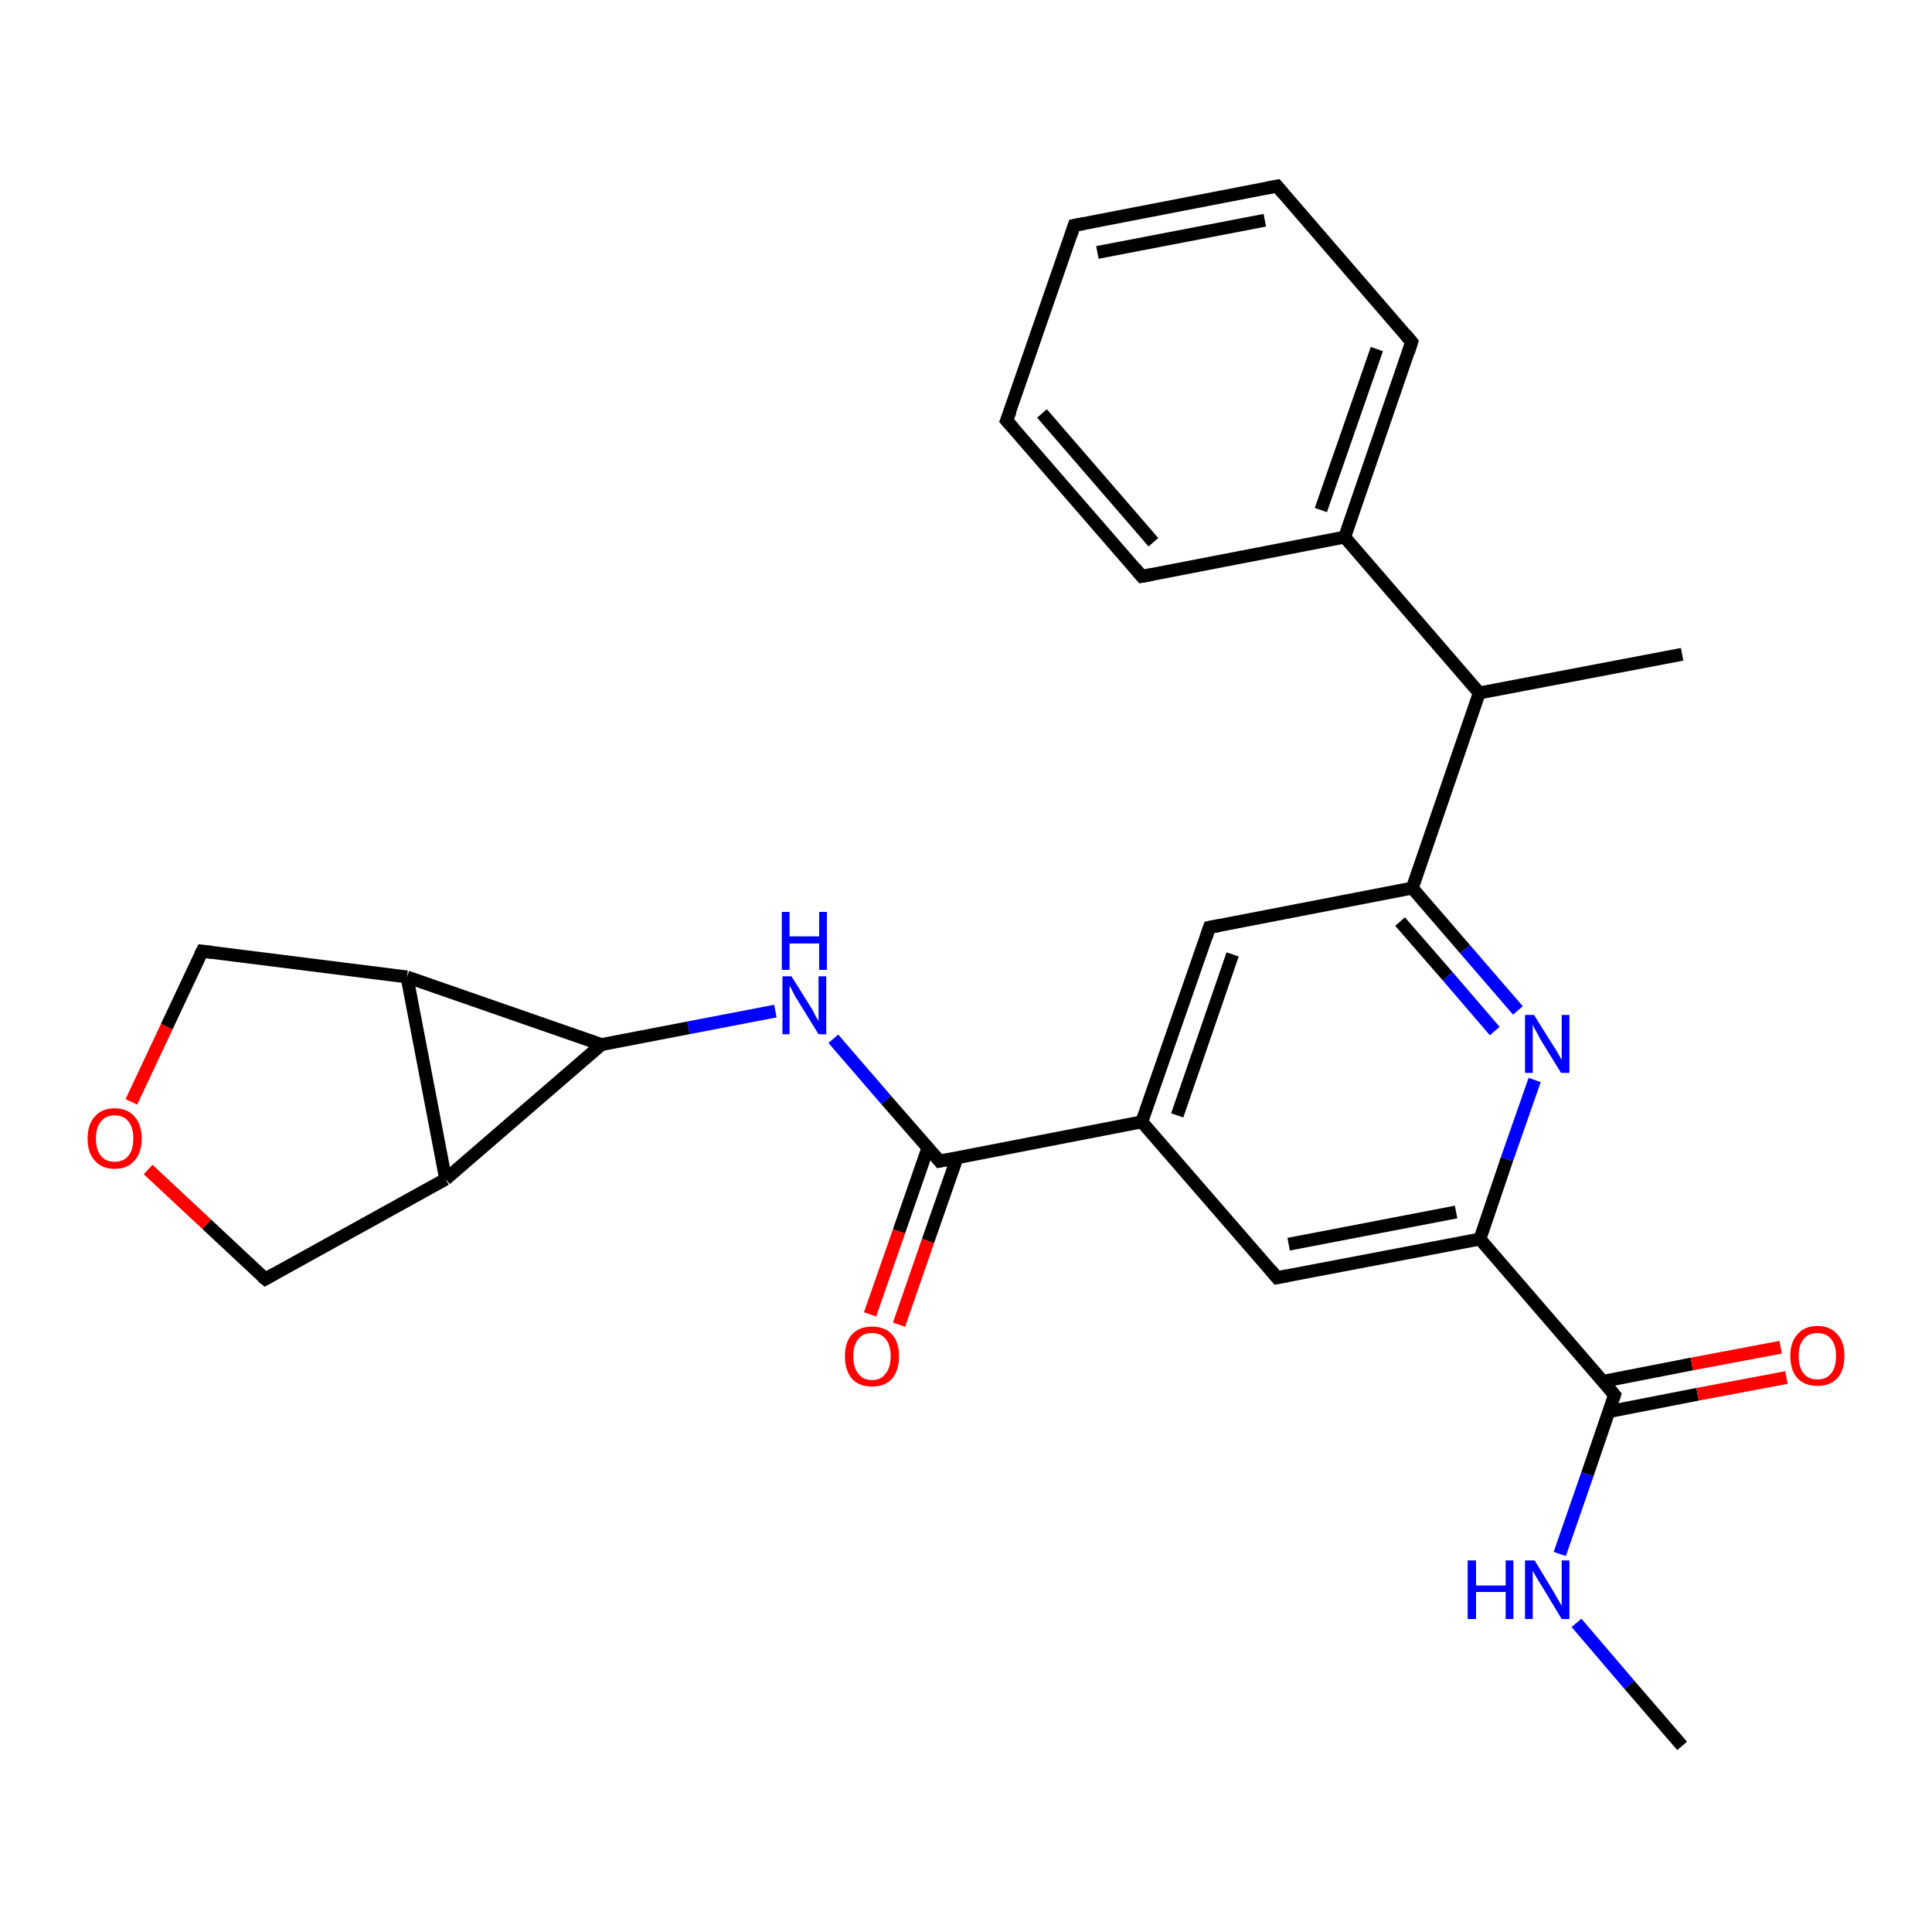 <?xml version='1.0' encoding='iso-8859-1'?>
<svg version='1.1' baseProfile='full'
              xmlns='http://www.w3.org/2000/svg'
                      xmlns:rdkit='http://www.rdkit.org/xml'
                      xmlns:xlink='http://www.w3.org/1999/xlink'
                  xml:space='preserve'
width='300px' height='300px' viewBox='0 0 300 300'>
<!-- END OF HEADER -->
<rect style='opacity:1.0;fill:#FFFFFF;stroke:none' width='300.0' height='300.0' x='0.0' y='0.0'> </rect>
<path class='bond-0 atom-0 atom-1' d='M 261.2,271.1 L 253.0,261.6' style='fill:none;fill-rule:evenodd;stroke:#000000;stroke-width:2.0px;stroke-linecap:butt;stroke-linejoin:miter;stroke-opacity:1' />
<path class='bond-0 atom-0 atom-1' d='M 253.0,261.6 L 244.8,252.0' style='fill:none;fill-rule:evenodd;stroke:#0000FF;stroke-width:2.0px;stroke-linecap:butt;stroke-linejoin:miter;stroke-opacity:1' />
<path class='bond-1 atom-1 atom-2' d='M 242.2,241.3 L 246.5,228.9' style='fill:none;fill-rule:evenodd;stroke:#0000FF;stroke-width:2.0px;stroke-linecap:butt;stroke-linejoin:miter;stroke-opacity:1' />
<path class='bond-1 atom-1 atom-2' d='M 246.5,228.9 L 250.7,216.6' style='fill:none;fill-rule:evenodd;stroke:#000000;stroke-width:2.0px;stroke-linecap:butt;stroke-linejoin:miter;stroke-opacity:1' />
<path class='bond-2 atom-2 atom-3' d='M 249.8,219.2 L 263.6,216.5' style='fill:none;fill-rule:evenodd;stroke:#000000;stroke-width:2.0px;stroke-linecap:butt;stroke-linejoin:miter;stroke-opacity:1' />
<path class='bond-2 atom-2 atom-3' d='M 263.6,216.5 L 277.4,213.9' style='fill:none;fill-rule:evenodd;stroke:#FF0000;stroke-width:2.0px;stroke-linecap:butt;stroke-linejoin:miter;stroke-opacity:1' />
<path class='bond-2 atom-2 atom-3' d='M 248.9,214.5 L 262.7,211.8' style='fill:none;fill-rule:evenodd;stroke:#000000;stroke-width:2.0px;stroke-linecap:butt;stroke-linejoin:miter;stroke-opacity:1' />
<path class='bond-2 atom-2 atom-3' d='M 262.7,211.8 L 276.5,209.2' style='fill:none;fill-rule:evenodd;stroke:#FF0000;stroke-width:2.0px;stroke-linecap:butt;stroke-linejoin:miter;stroke-opacity:1' />
<path class='bond-3 atom-2 atom-4' d='M 250.7,216.6 L 229.8,192.4' style='fill:none;fill-rule:evenodd;stroke:#000000;stroke-width:2.0px;stroke-linecap:butt;stroke-linejoin:miter;stroke-opacity:1' />
<path class='bond-4 atom-4 atom-5' d='M 229.8,192.4 L 198.3,198.4' style='fill:none;fill-rule:evenodd;stroke:#000000;stroke-width:2.0px;stroke-linecap:butt;stroke-linejoin:miter;stroke-opacity:1' />
<path class='bond-4 atom-4 atom-5' d='M 226.1,188.2 L 200.1,193.2' style='fill:none;fill-rule:evenodd;stroke:#000000;stroke-width:2.0px;stroke-linecap:butt;stroke-linejoin:miter;stroke-opacity:1' />
<path class='bond-5 atom-5 atom-6' d='M 198.3,198.4 L 177.3,174.2' style='fill:none;fill-rule:evenodd;stroke:#000000;stroke-width:2.0px;stroke-linecap:butt;stroke-linejoin:miter;stroke-opacity:1' />
<path class='bond-6 atom-6 atom-7' d='M 177.3,174.2 L 187.8,144.0' style='fill:none;fill-rule:evenodd;stroke:#000000;stroke-width:2.0px;stroke-linecap:butt;stroke-linejoin:miter;stroke-opacity:1' />
<path class='bond-6 atom-6 atom-7' d='M 182.8,173.2 L 191.4,148.2' style='fill:none;fill-rule:evenodd;stroke:#000000;stroke-width:2.0px;stroke-linecap:butt;stroke-linejoin:miter;stroke-opacity:1' />
<path class='bond-7 atom-7 atom-8' d='M 187.8,144.0 L 219.3,137.9' style='fill:none;fill-rule:evenodd;stroke:#000000;stroke-width:2.0px;stroke-linecap:butt;stroke-linejoin:miter;stroke-opacity:1' />
<path class='bond-8 atom-8 atom-9' d='M 219.3,137.9 L 227.5,147.4' style='fill:none;fill-rule:evenodd;stroke:#000000;stroke-width:2.0px;stroke-linecap:butt;stroke-linejoin:miter;stroke-opacity:1' />
<path class='bond-8 atom-8 atom-9' d='M 227.5,147.4 L 235.7,156.9' style='fill:none;fill-rule:evenodd;stroke:#0000FF;stroke-width:2.0px;stroke-linecap:butt;stroke-linejoin:miter;stroke-opacity:1' />
<path class='bond-8 atom-8 atom-9' d='M 217.4,143.1 L 224.8,151.6' style='fill:none;fill-rule:evenodd;stroke:#000000;stroke-width:2.0px;stroke-linecap:butt;stroke-linejoin:miter;stroke-opacity:1' />
<path class='bond-8 atom-8 atom-9' d='M 224.8,151.6 L 232.1,160.1' style='fill:none;fill-rule:evenodd;stroke:#0000FF;stroke-width:2.0px;stroke-linecap:butt;stroke-linejoin:miter;stroke-opacity:1' />
<path class='bond-9 atom-8 atom-10' d='M 219.3,137.9 L 229.7,107.6' style='fill:none;fill-rule:evenodd;stroke:#000000;stroke-width:2.0px;stroke-linecap:butt;stroke-linejoin:miter;stroke-opacity:1' />
<path class='bond-10 atom-10 atom-11' d='M 229.7,107.6 L 261.2,101.6' style='fill:none;fill-rule:evenodd;stroke:#000000;stroke-width:2.0px;stroke-linecap:butt;stroke-linejoin:miter;stroke-opacity:1' />
<path class='bond-11 atom-10 atom-12' d='M 229.7,107.6 L 208.8,83.4' style='fill:none;fill-rule:evenodd;stroke:#000000;stroke-width:2.0px;stroke-linecap:butt;stroke-linejoin:miter;stroke-opacity:1' />
<path class='bond-12 atom-12 atom-13' d='M 208.8,83.4 L 219.2,53.1' style='fill:none;fill-rule:evenodd;stroke:#000000;stroke-width:2.0px;stroke-linecap:butt;stroke-linejoin:miter;stroke-opacity:1' />
<path class='bond-12 atom-12 atom-13' d='M 205.1,79.2 L 213.8,54.2' style='fill:none;fill-rule:evenodd;stroke:#000000;stroke-width:2.0px;stroke-linecap:butt;stroke-linejoin:miter;stroke-opacity:1' />
<path class='bond-13 atom-13 atom-14' d='M 219.2,53.1 L 198.3,28.9' style='fill:none;fill-rule:evenodd;stroke:#000000;stroke-width:2.0px;stroke-linecap:butt;stroke-linejoin:miter;stroke-opacity:1' />
<path class='bond-14 atom-14 atom-15' d='M 198.3,28.9 L 166.8,35.0' style='fill:none;fill-rule:evenodd;stroke:#000000;stroke-width:2.0px;stroke-linecap:butt;stroke-linejoin:miter;stroke-opacity:1' />
<path class='bond-14 atom-14 atom-15' d='M 196.4,34.2 L 170.4,39.2' style='fill:none;fill-rule:evenodd;stroke:#000000;stroke-width:2.0px;stroke-linecap:butt;stroke-linejoin:miter;stroke-opacity:1' />
<path class='bond-15 atom-15 atom-16' d='M 166.8,35.0 L 156.3,65.3' style='fill:none;fill-rule:evenodd;stroke:#000000;stroke-width:2.0px;stroke-linecap:butt;stroke-linejoin:miter;stroke-opacity:1' />
<path class='bond-16 atom-16 atom-17' d='M 156.3,65.3 L 177.3,89.5' style='fill:none;fill-rule:evenodd;stroke:#000000;stroke-width:2.0px;stroke-linecap:butt;stroke-linejoin:miter;stroke-opacity:1' />
<path class='bond-16 atom-16 atom-17' d='M 161.8,64.2 L 179.1,84.2' style='fill:none;fill-rule:evenodd;stroke:#000000;stroke-width:2.0px;stroke-linecap:butt;stroke-linejoin:miter;stroke-opacity:1' />
<path class='bond-17 atom-6 atom-18' d='M 177.3,174.2 L 145.9,180.3' style='fill:none;fill-rule:evenodd;stroke:#000000;stroke-width:2.0px;stroke-linecap:butt;stroke-linejoin:miter;stroke-opacity:1' />
<path class='bond-18 atom-18 atom-19' d='M 144.1,178.2 L 139.6,191.2' style='fill:none;fill-rule:evenodd;stroke:#000000;stroke-width:2.0px;stroke-linecap:butt;stroke-linejoin:miter;stroke-opacity:1' />
<path class='bond-18 atom-18 atom-19' d='M 139.6,191.2 L 135.1,204.1' style='fill:none;fill-rule:evenodd;stroke:#FF0000;stroke-width:2.0px;stroke-linecap:butt;stroke-linejoin:miter;stroke-opacity:1' />
<path class='bond-18 atom-18 atom-19' d='M 148.6,179.8 L 144.1,192.7' style='fill:none;fill-rule:evenodd;stroke:#000000;stroke-width:2.0px;stroke-linecap:butt;stroke-linejoin:miter;stroke-opacity:1' />
<path class='bond-18 atom-18 atom-19' d='M 144.1,192.7 L 139.6,205.7' style='fill:none;fill-rule:evenodd;stroke:#FF0000;stroke-width:2.0px;stroke-linecap:butt;stroke-linejoin:miter;stroke-opacity:1' />
<path class='bond-19 atom-18 atom-20' d='M 145.9,180.3 L 137.6,170.8' style='fill:none;fill-rule:evenodd;stroke:#000000;stroke-width:2.0px;stroke-linecap:butt;stroke-linejoin:miter;stroke-opacity:1' />
<path class='bond-19 atom-18 atom-20' d='M 137.6,170.8 L 129.4,161.3' style='fill:none;fill-rule:evenodd;stroke:#0000FF;stroke-width:2.0px;stroke-linecap:butt;stroke-linejoin:miter;stroke-opacity:1' />
<path class='bond-20 atom-20 atom-21' d='M 120.4,157.0 L 106.9,159.6' style='fill:none;fill-rule:evenodd;stroke:#0000FF;stroke-width:2.0px;stroke-linecap:butt;stroke-linejoin:miter;stroke-opacity:1' />
<path class='bond-20 atom-20 atom-21' d='M 106.9,159.6 L 93.4,162.2' style='fill:none;fill-rule:evenodd;stroke:#000000;stroke-width:2.0px;stroke-linecap:butt;stroke-linejoin:miter;stroke-opacity:1' />
<path class='bond-21 atom-21 atom-22' d='M 93.4,162.2 L 69.2,183.1' style='fill:none;fill-rule:evenodd;stroke:#000000;stroke-width:2.0px;stroke-linecap:butt;stroke-linejoin:miter;stroke-opacity:1' />
<path class='bond-22 atom-22 atom-23' d='M 69.2,183.1 L 41.2,198.6' style='fill:none;fill-rule:evenodd;stroke:#000000;stroke-width:2.0px;stroke-linecap:butt;stroke-linejoin:miter;stroke-opacity:1' />
<path class='bond-23 atom-23 atom-24' d='M 41.2,198.6 L 32.1,190.1' style='fill:none;fill-rule:evenodd;stroke:#000000;stroke-width:2.0px;stroke-linecap:butt;stroke-linejoin:miter;stroke-opacity:1' />
<path class='bond-23 atom-23 atom-24' d='M 32.1,190.1 L 23.0,181.6' style='fill:none;fill-rule:evenodd;stroke:#FF0000;stroke-width:2.0px;stroke-linecap:butt;stroke-linejoin:miter;stroke-opacity:1' />
<path class='bond-24 atom-24 atom-25' d='M 20.4,171.1 L 25.9,159.4' style='fill:none;fill-rule:evenodd;stroke:#FF0000;stroke-width:2.0px;stroke-linecap:butt;stroke-linejoin:miter;stroke-opacity:1' />
<path class='bond-24 atom-24 atom-25' d='M 25.9,159.4 L 31.4,147.7' style='fill:none;fill-rule:evenodd;stroke:#000000;stroke-width:2.0px;stroke-linecap:butt;stroke-linejoin:miter;stroke-opacity:1' />
<path class='bond-25 atom-25 atom-26' d='M 31.4,147.7 L 63.2,151.7' style='fill:none;fill-rule:evenodd;stroke:#000000;stroke-width:2.0px;stroke-linecap:butt;stroke-linejoin:miter;stroke-opacity:1' />
<path class='bond-26 atom-9 atom-4' d='M 238.3,167.7 L 234.0,180.0' style='fill:none;fill-rule:evenodd;stroke:#0000FF;stroke-width:2.0px;stroke-linecap:butt;stroke-linejoin:miter;stroke-opacity:1' />
<path class='bond-26 atom-9 atom-4' d='M 234.0,180.0 L 229.8,192.4' style='fill:none;fill-rule:evenodd;stroke:#000000;stroke-width:2.0px;stroke-linecap:butt;stroke-linejoin:miter;stroke-opacity:1' />
<path class='bond-27 atom-17 atom-12' d='M 177.3,89.5 L 208.8,83.4' style='fill:none;fill-rule:evenodd;stroke:#000000;stroke-width:2.0px;stroke-linecap:butt;stroke-linejoin:miter;stroke-opacity:1' />
<path class='bond-28 atom-26 atom-21' d='M 63.2,151.7 L 93.4,162.2' style='fill:none;fill-rule:evenodd;stroke:#000000;stroke-width:2.0px;stroke-linecap:butt;stroke-linejoin:miter;stroke-opacity:1' />
<path class='bond-29 atom-26 atom-22' d='M 63.2,151.7 L 69.2,183.1' style='fill:none;fill-rule:evenodd;stroke:#000000;stroke-width:2.0px;stroke-linecap:butt;stroke-linejoin:miter;stroke-opacity:1' />
<path d='M 250.5,217.2 L 250.7,216.6 L 249.7,215.4' style='fill:none;stroke:#000000;stroke-width:2.0px;stroke-linecap:butt;stroke-linejoin:miter;stroke-opacity:1;' />
<path d='M 199.9,198.1 L 198.3,198.4 L 197.3,197.2' style='fill:none;stroke:#000000;stroke-width:2.0px;stroke-linecap:butt;stroke-linejoin:miter;stroke-opacity:1;' />
<path d='M 187.3,145.5 L 187.8,144.0 L 189.4,143.7' style='fill:none;stroke:#000000;stroke-width:2.0px;stroke-linecap:butt;stroke-linejoin:miter;stroke-opacity:1;' />
<path d='M 218.7,54.7 L 219.2,53.1 L 218.2,51.9' style='fill:none;stroke:#000000;stroke-width:2.0px;stroke-linecap:butt;stroke-linejoin:miter;stroke-opacity:1;' />
<path d='M 199.3,30.1 L 198.3,28.9 L 196.7,29.2' style='fill:none;stroke:#000000;stroke-width:2.0px;stroke-linecap:butt;stroke-linejoin:miter;stroke-opacity:1;' />
<path d='M 168.4,34.7 L 166.8,35.0 L 166.3,36.5' style='fill:none;stroke:#000000;stroke-width:2.0px;stroke-linecap:butt;stroke-linejoin:miter;stroke-opacity:1;' />
<path d='M 156.9,63.8 L 156.3,65.3 L 157.4,66.5' style='fill:none;stroke:#000000;stroke-width:2.0px;stroke-linecap:butt;stroke-linejoin:miter;stroke-opacity:1;' />
<path d='M 176.3,88.3 L 177.3,89.5 L 178.9,89.2' style='fill:none;stroke:#000000;stroke-width:2.0px;stroke-linecap:butt;stroke-linejoin:miter;stroke-opacity:1;' />
<path d='M 147.5,180.0 L 145.9,180.3 L 145.5,179.8' style='fill:none;stroke:#000000;stroke-width:2.0px;stroke-linecap:butt;stroke-linejoin:miter;stroke-opacity:1;' />
<path d='M 42.6,197.8 L 41.2,198.6 L 40.7,198.2' style='fill:none;stroke:#000000;stroke-width:2.0px;stroke-linecap:butt;stroke-linejoin:miter;stroke-opacity:1;' />
<path d='M 31.1,148.3 L 31.4,147.7 L 33.0,147.9' style='fill:none;stroke:#000000;stroke-width:2.0px;stroke-linecap:butt;stroke-linejoin:miter;stroke-opacity:1;' />
<path class='atom-1' d='M 227.9 242.3
L 229.2 242.3
L 229.2 246.2
L 233.8 246.2
L 233.8 242.3
L 235.0 242.3
L 235.0 251.4
L 233.8 251.4
L 233.8 247.2
L 229.2 247.2
L 229.2 251.4
L 227.9 251.4
L 227.9 242.3
' fill='#0000FF'/>
<path class='atom-1' d='M 238.3 242.3
L 241.2 247.1
Q 241.5 247.6, 242.0 248.5
Q 242.5 249.3, 242.5 249.4
L 242.5 242.3
L 243.7 242.3
L 243.7 251.4
L 242.5 251.4
L 239.3 246.1
Q 238.9 245.5, 238.5 244.8
Q 238.1 244.1, 238.0 243.9
L 238.0 251.4
L 236.8 251.4
L 236.8 242.3
L 238.3 242.3
' fill='#0000FF'/>
<path class='atom-3' d='M 278.0 210.5
Q 278.0 208.4, 279.1 207.2
Q 280.2 205.9, 282.2 205.9
Q 284.2 205.9, 285.3 207.2
Q 286.4 208.4, 286.4 210.5
Q 286.4 212.8, 285.3 214.0
Q 284.2 215.2, 282.2 215.2
Q 280.2 215.2, 279.1 214.0
Q 278.0 212.8, 278.0 210.5
M 282.2 214.2
Q 283.6 214.2, 284.3 213.3
Q 285.1 212.4, 285.1 210.5
Q 285.1 208.8, 284.3 207.9
Q 283.6 207.0, 282.2 207.0
Q 280.8 207.0, 280.1 207.9
Q 279.3 208.8, 279.3 210.5
Q 279.3 212.4, 280.1 213.3
Q 280.8 214.2, 282.2 214.2
' fill='#FF0000'/>
<path class='atom-9' d='M 238.2 157.6
L 241.2 162.4
Q 241.5 162.8, 242.0 163.7
Q 242.5 164.6, 242.5 164.6
L 242.5 157.6
L 243.7 157.6
L 243.7 166.6
L 242.4 166.6
L 239.2 161.4
Q 238.9 160.8, 238.5 160.1
Q 238.1 159.4, 238.0 159.1
L 238.0 166.6
L 236.8 166.6
L 236.8 157.6
L 238.2 157.6
' fill='#0000FF'/>
<path class='atom-19' d='M 131.2 210.6
Q 131.2 208.4, 132.3 207.2
Q 133.4 206.0, 135.4 206.0
Q 137.4 206.0, 138.5 207.2
Q 139.6 208.4, 139.6 210.6
Q 139.6 212.8, 138.5 214.1
Q 137.4 215.3, 135.4 215.3
Q 133.4 215.3, 132.3 214.1
Q 131.2 212.8, 131.2 210.6
M 135.4 214.3
Q 136.8 214.3, 137.5 213.3
Q 138.3 212.4, 138.3 210.6
Q 138.3 208.8, 137.5 207.9
Q 136.8 207.0, 135.4 207.0
Q 134.0 207.0, 133.3 207.9
Q 132.5 208.8, 132.5 210.6
Q 132.5 212.4, 133.3 213.3
Q 134.0 214.3, 135.4 214.3
' fill='#FF0000'/>
<path class='atom-20' d='M 122.9 151.6
L 125.9 156.4
Q 126.2 156.8, 126.6 157.7
Q 127.1 158.5, 127.1 158.6
L 127.1 151.6
L 128.3 151.6
L 128.3 160.6
L 127.1 160.6
L 123.9 155.4
Q 123.5 154.8, 123.1 154.0
Q 122.8 153.3, 122.6 153.1
L 122.6 160.6
L 121.5 160.6
L 121.5 151.6
L 122.9 151.6
' fill='#0000FF'/>
<path class='atom-20' d='M 121.4 141.6
L 122.6 141.6
L 122.6 145.4
L 127.2 145.4
L 127.2 141.6
L 128.4 141.6
L 128.4 150.6
L 127.2 150.6
L 127.2 146.5
L 122.6 146.5
L 122.6 150.6
L 121.4 150.6
L 121.4 141.6
' fill='#0000FF'/>
<path class='atom-24' d='M 13.6 176.8
Q 13.6 174.6, 14.7 173.4
Q 15.8 172.1, 17.8 172.1
Q 19.8 172.1, 20.9 173.4
Q 22.0 174.6, 22.0 176.8
Q 22.0 179.0, 20.9 180.2
Q 19.8 181.5, 17.8 181.5
Q 15.8 181.5, 14.7 180.2
Q 13.6 179.0, 13.6 176.8
M 17.8 180.4
Q 19.2 180.4, 19.9 179.5
Q 20.7 178.6, 20.7 176.8
Q 20.7 175.0, 19.9 174.1
Q 19.2 173.2, 17.8 173.2
Q 16.4 173.2, 15.7 174.1
Q 14.9 175.0, 14.9 176.8
Q 14.9 178.6, 15.7 179.5
Q 16.4 180.4, 17.8 180.4
' fill='#FF0000'/>
</svg>
